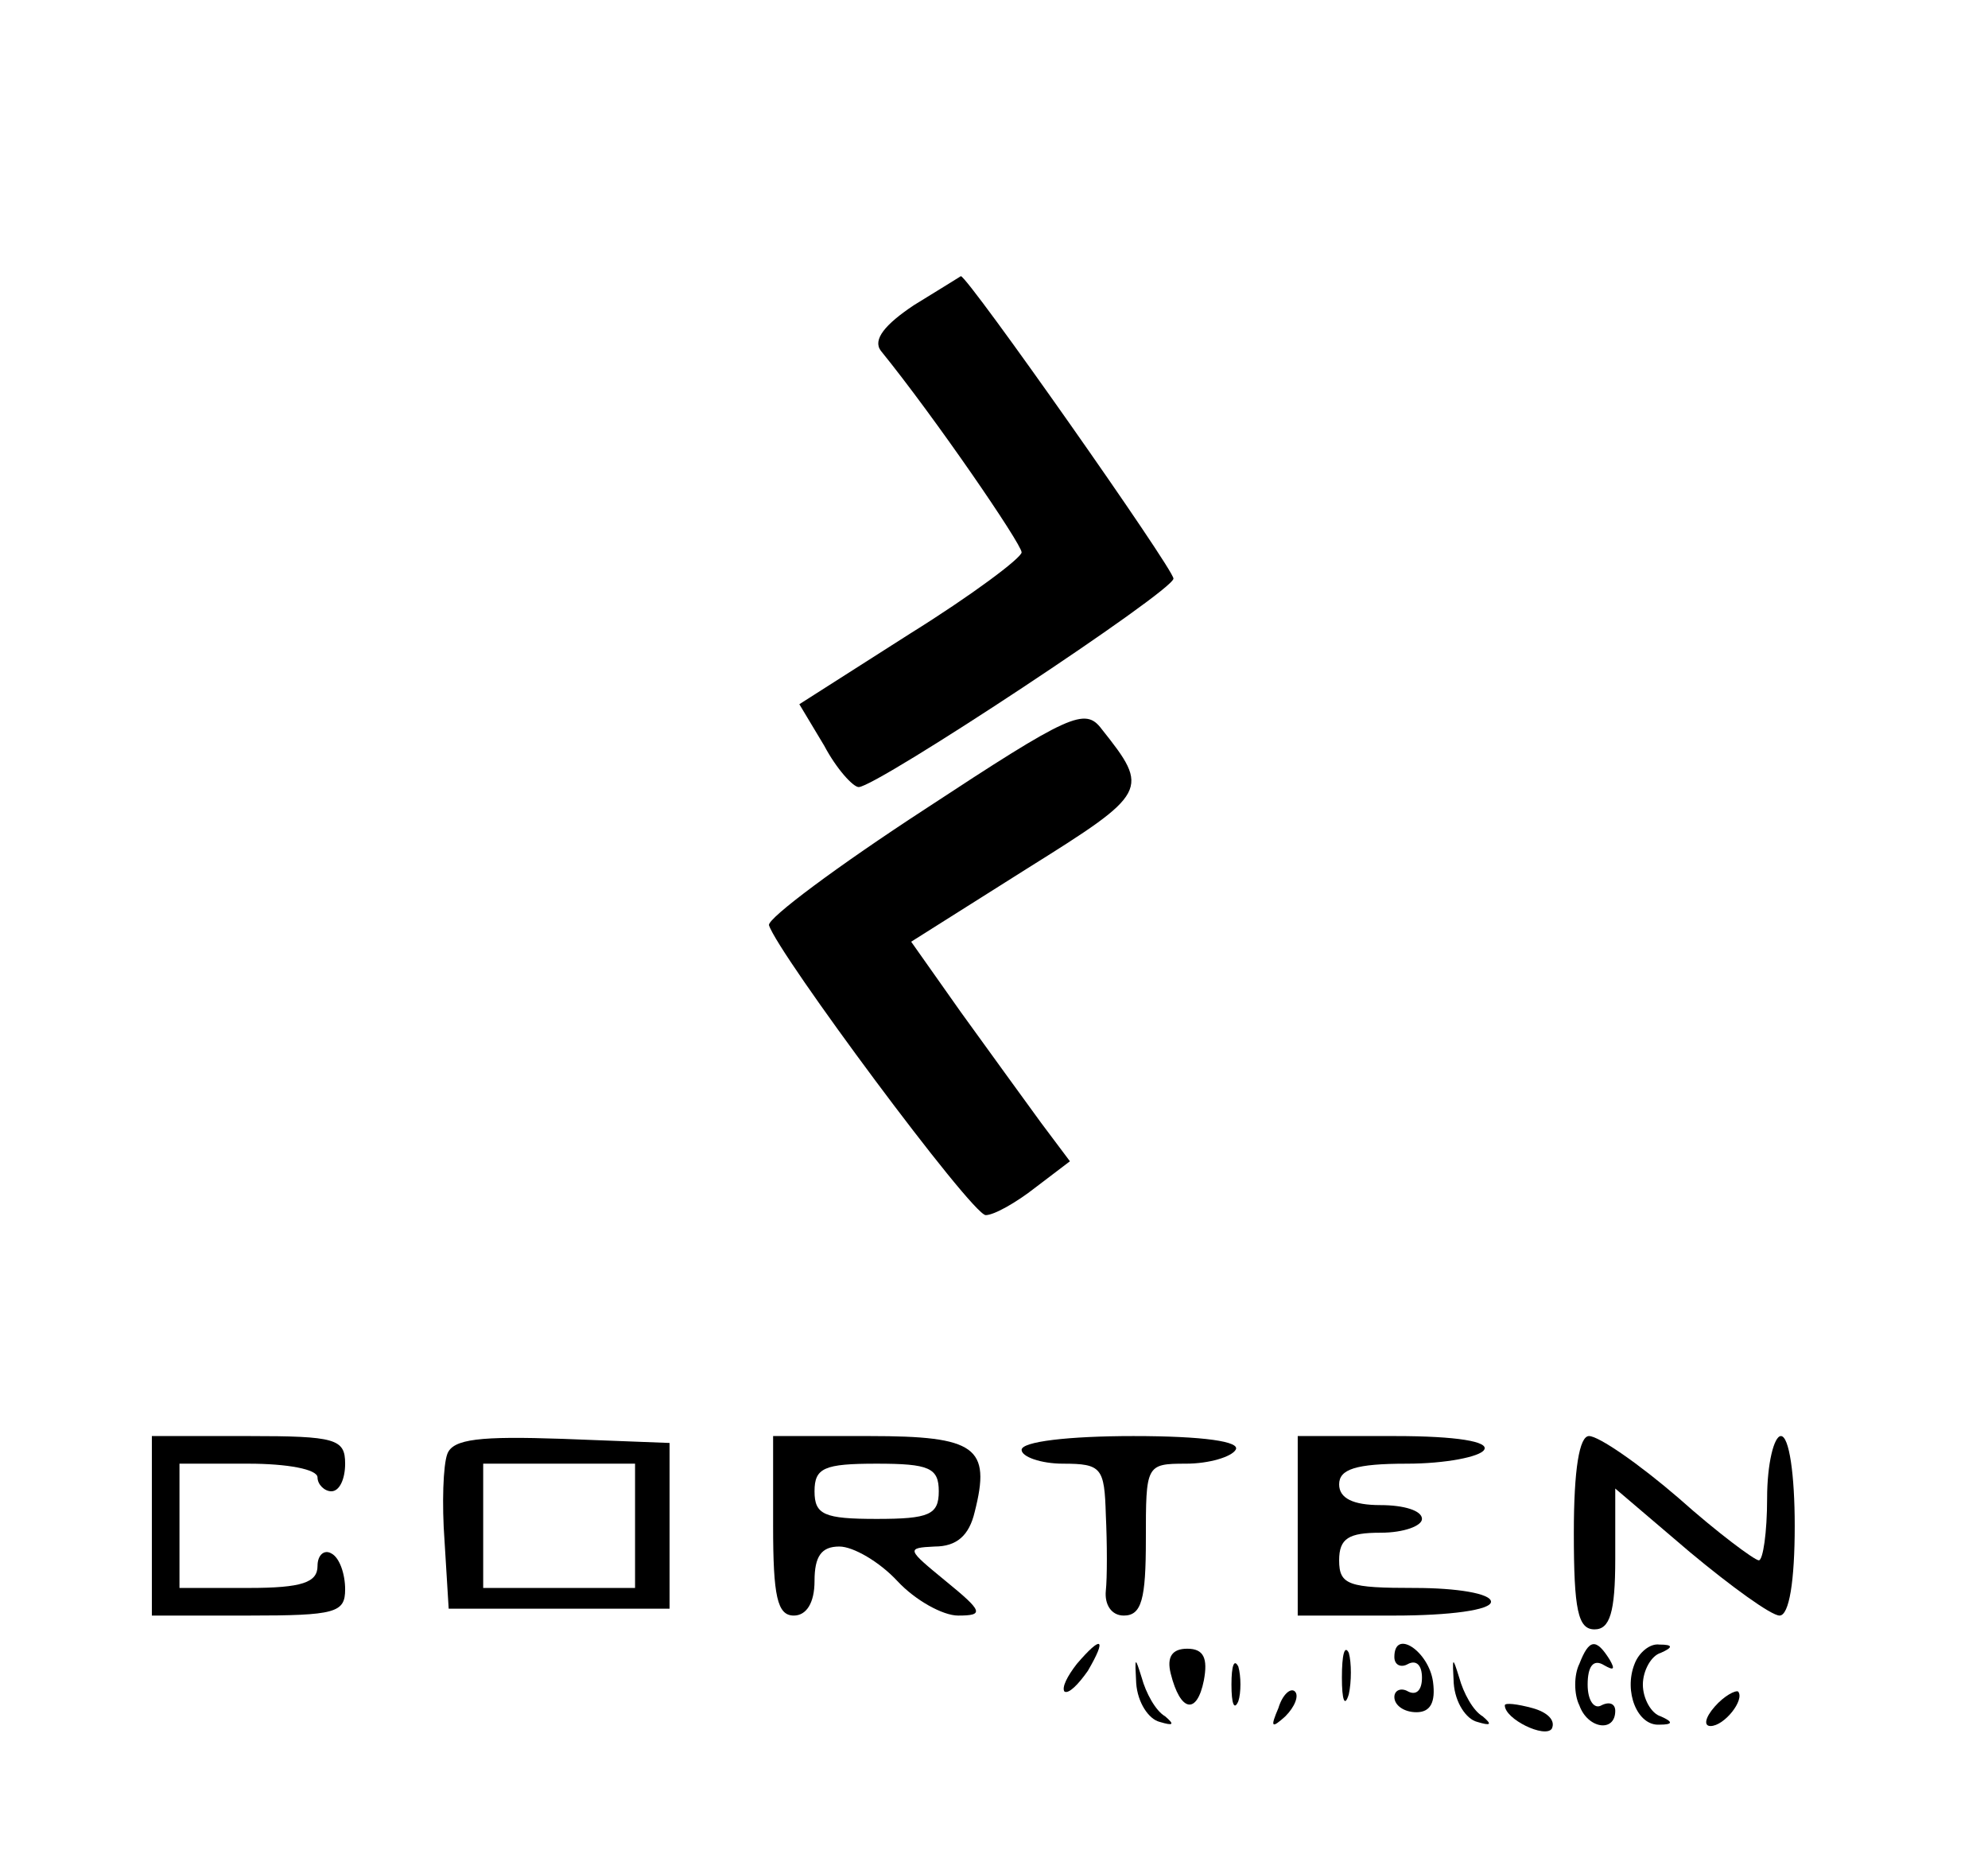 <?xml version="1.0" standalone="no"?>
<!DOCTYPE svg PUBLIC "-//W3C//DTD SVG 20010904//EN"
 "http://www.w3.org/TR/2001/REC-SVG-20010904/DTD/svg10.dtd">
<svg version="1.0" xmlns="http://www.w3.org/2000/svg"
 width="144pt" height="134pt" viewBox="0 0 144 134"
 preserveAspectRatio="xMidYMid meet">

<g transform="translate(0,134) scale(0.1,-0.1)"
fill="#000000" stroke="none">
<path d="M662 1119 c-21 -14 -30 -25 -24 -33 39 -48 102 -140 102 -146 0 -4
-36 -31 -81 -59 l-80 -51 18 -30 c9 -17 21 -30 25 -30 13 0 228 142 228 151 0
7 -149 219 -154 219 0 0 -16 -10 -34 -21z"/>
<path d="M670 754 c-63 -41 -114 -79 -113 -84 6 -20 147 -210 157 -210 6 0 22
9 36 20 l25 19 -21 28 c-11 15 -37 51 -58 80 l-36 51 84 53 c88 55 89 57 54
101 -12 16 -23 11 -128 -58z"/>
<path d="M110 235 l0 -65 70 0 c63 0 70 2 70 19 0 11 -4 23 -10 26 -5 3 -10
-1 -10 -9 0 -12 -11 -16 -50 -16 l-50 0 0 45 0 45 50 0 c28 0 50 -4 50 -10 0
-5 5 -10 10 -10 6 0 10 9 10 20 0 18 -7 20 -70 20 l-70 0 0 -65z"/>
<path d="M324 287 c-3 -8 -4 -36 -2 -63 l3 -49 80 0 80 0 0 60 0 60 -78 3
c-59 2 -79 0 -83 -11z m136 -52 l0 -45 -55 0 -55 0 0 45 0 45 55 0 55 0 0 -45z"/>
<path d="M560 235 c0 -51 3 -65 15 -65 9 0 15 9 15 25 0 18 5 25 18 25 10 0
29 -11 42 -25 13 -14 33 -25 44 -25 19 0 18 3 -9 25 -28 23 -29 24 -8 25 16 0
25 8 29 25 12 47 1 55 -76 55 l-70 0 0 -65z m120 25 c0 -17 -7 -20 -45 -20
-38 0 -45 3 -45 20 0 17 7 20 45 20 38 0 45 -3 45 -20z"/>
<path d="M740 290 c0 -5 14 -10 30 -10 28 0 30 -3 31 -37 1 -21 1 -46 0 -55
-1 -10 4 -18 13 -18 13 0 16 12 16 55 0 54 0 55 29 55 17 0 33 5 36 10 4 6
-23 10 -74 10 -47 0 -81 -4 -81 -10z"/>
<path d="M940 235 l0 -65 70 0 c40 0 70 4 70 10 0 6 -25 10 -55 10 -48 0 -55
2 -55 20 0 16 7 20 30 20 17 0 30 5 30 10 0 6 -13 10 -30 10 -20 0 -30 5 -30
15 0 11 12 15 49 15 28 0 53 5 56 10 4 6 -20 10 -64 10 l-71 0 0 -65z"/>
<path d="M1140 230 c0 -56 3 -70 15 -70 11 0 15 12 15 51 l0 51 54 -46 c30
-25 59 -46 65 -46 7 0 11 25 11 65 0 37 -4 65 -10 65 -5 0 -10 -20 -10 -45 0
-25 -3 -45 -6 -45 -3 0 -30 20 -58 45 -29 25 -58 45 -65 45 -7 0 -11 -24 -11
-70z"/>
<path d="M780 135 c-7 -9 -11 -17 -9 -20 3 -2 10 5 17 15 14 24 10 26 -8 5z"/>
<path d="M848 128 c7 -28 19 -30 24 -5 3 16 0 23 -12 23 -11 0 -15 -6 -12 -18z"/>
<path d="M972 125 c0 -16 2 -22 5 -12 2 9 2 23 0 30 -3 6 -5 -1 -5 -18z"/>
<path d="M1010 140 c0 -6 5 -8 10 -5 6 3 10 -1 10 -10 0 -9 -4 -13 -10 -10 -5
3 -10 1 -10 -4 0 -6 7 -11 16 -11 10 0 14 7 12 22 -3 22 -28 39 -28 18z"/>
<path d="M1144 135 c-4 -8 -4 -22 0 -30 6 -17 26 -20 26 -4 0 5 -4 7 -10 4 -5
-3 -10 3 -10 15 0 13 4 19 12 14 7 -4 8 -3 4 4 -10 16 -15 15 -22 -3z"/>
<path d="M1184 135 c-8 -20 2 -45 18 -44 10 0 10 2 1 6 -7 2 -13 13 -13 23 0
10 6 21 13 23 9 4 9 6 -1 6 -7 1 -15 -6 -18 -14z"/>
<path d="M823 121 c1 -14 9 -26 17 -28 10 -3 11 -2 4 4 -7 4 -14 17 -17 28 -5
16 -5 15 -4 -4z"/>
<path d="M892 120 c0 -14 2 -19 5 -12 2 6 2 18 0 25 -3 6 -5 1 -5 -13z"/>
<path d="M1053 121 c1 -14 9 -26 17 -28 10 -3 11 -2 4 4 -7 4 -14 17 -17 28
-5 16 -5 15 -4 -4z"/>
<path d="M926 103 c-6 -14 -5 -15 5 -6 7 7 10 15 7 18 -3 3 -9 -2 -12 -12z"/>
<path d="M1242 104 c-7 -8 -8 -14 -3 -14 10 0 25 19 20 25 -2 1 -10 -3 -17
-11z"/>
<path d="M1090 105 c0 -10 29 -24 34 -17 3 6 -3 12 -14 15 -11 3 -20 4 -20 2z"/>
</g>
</svg>
